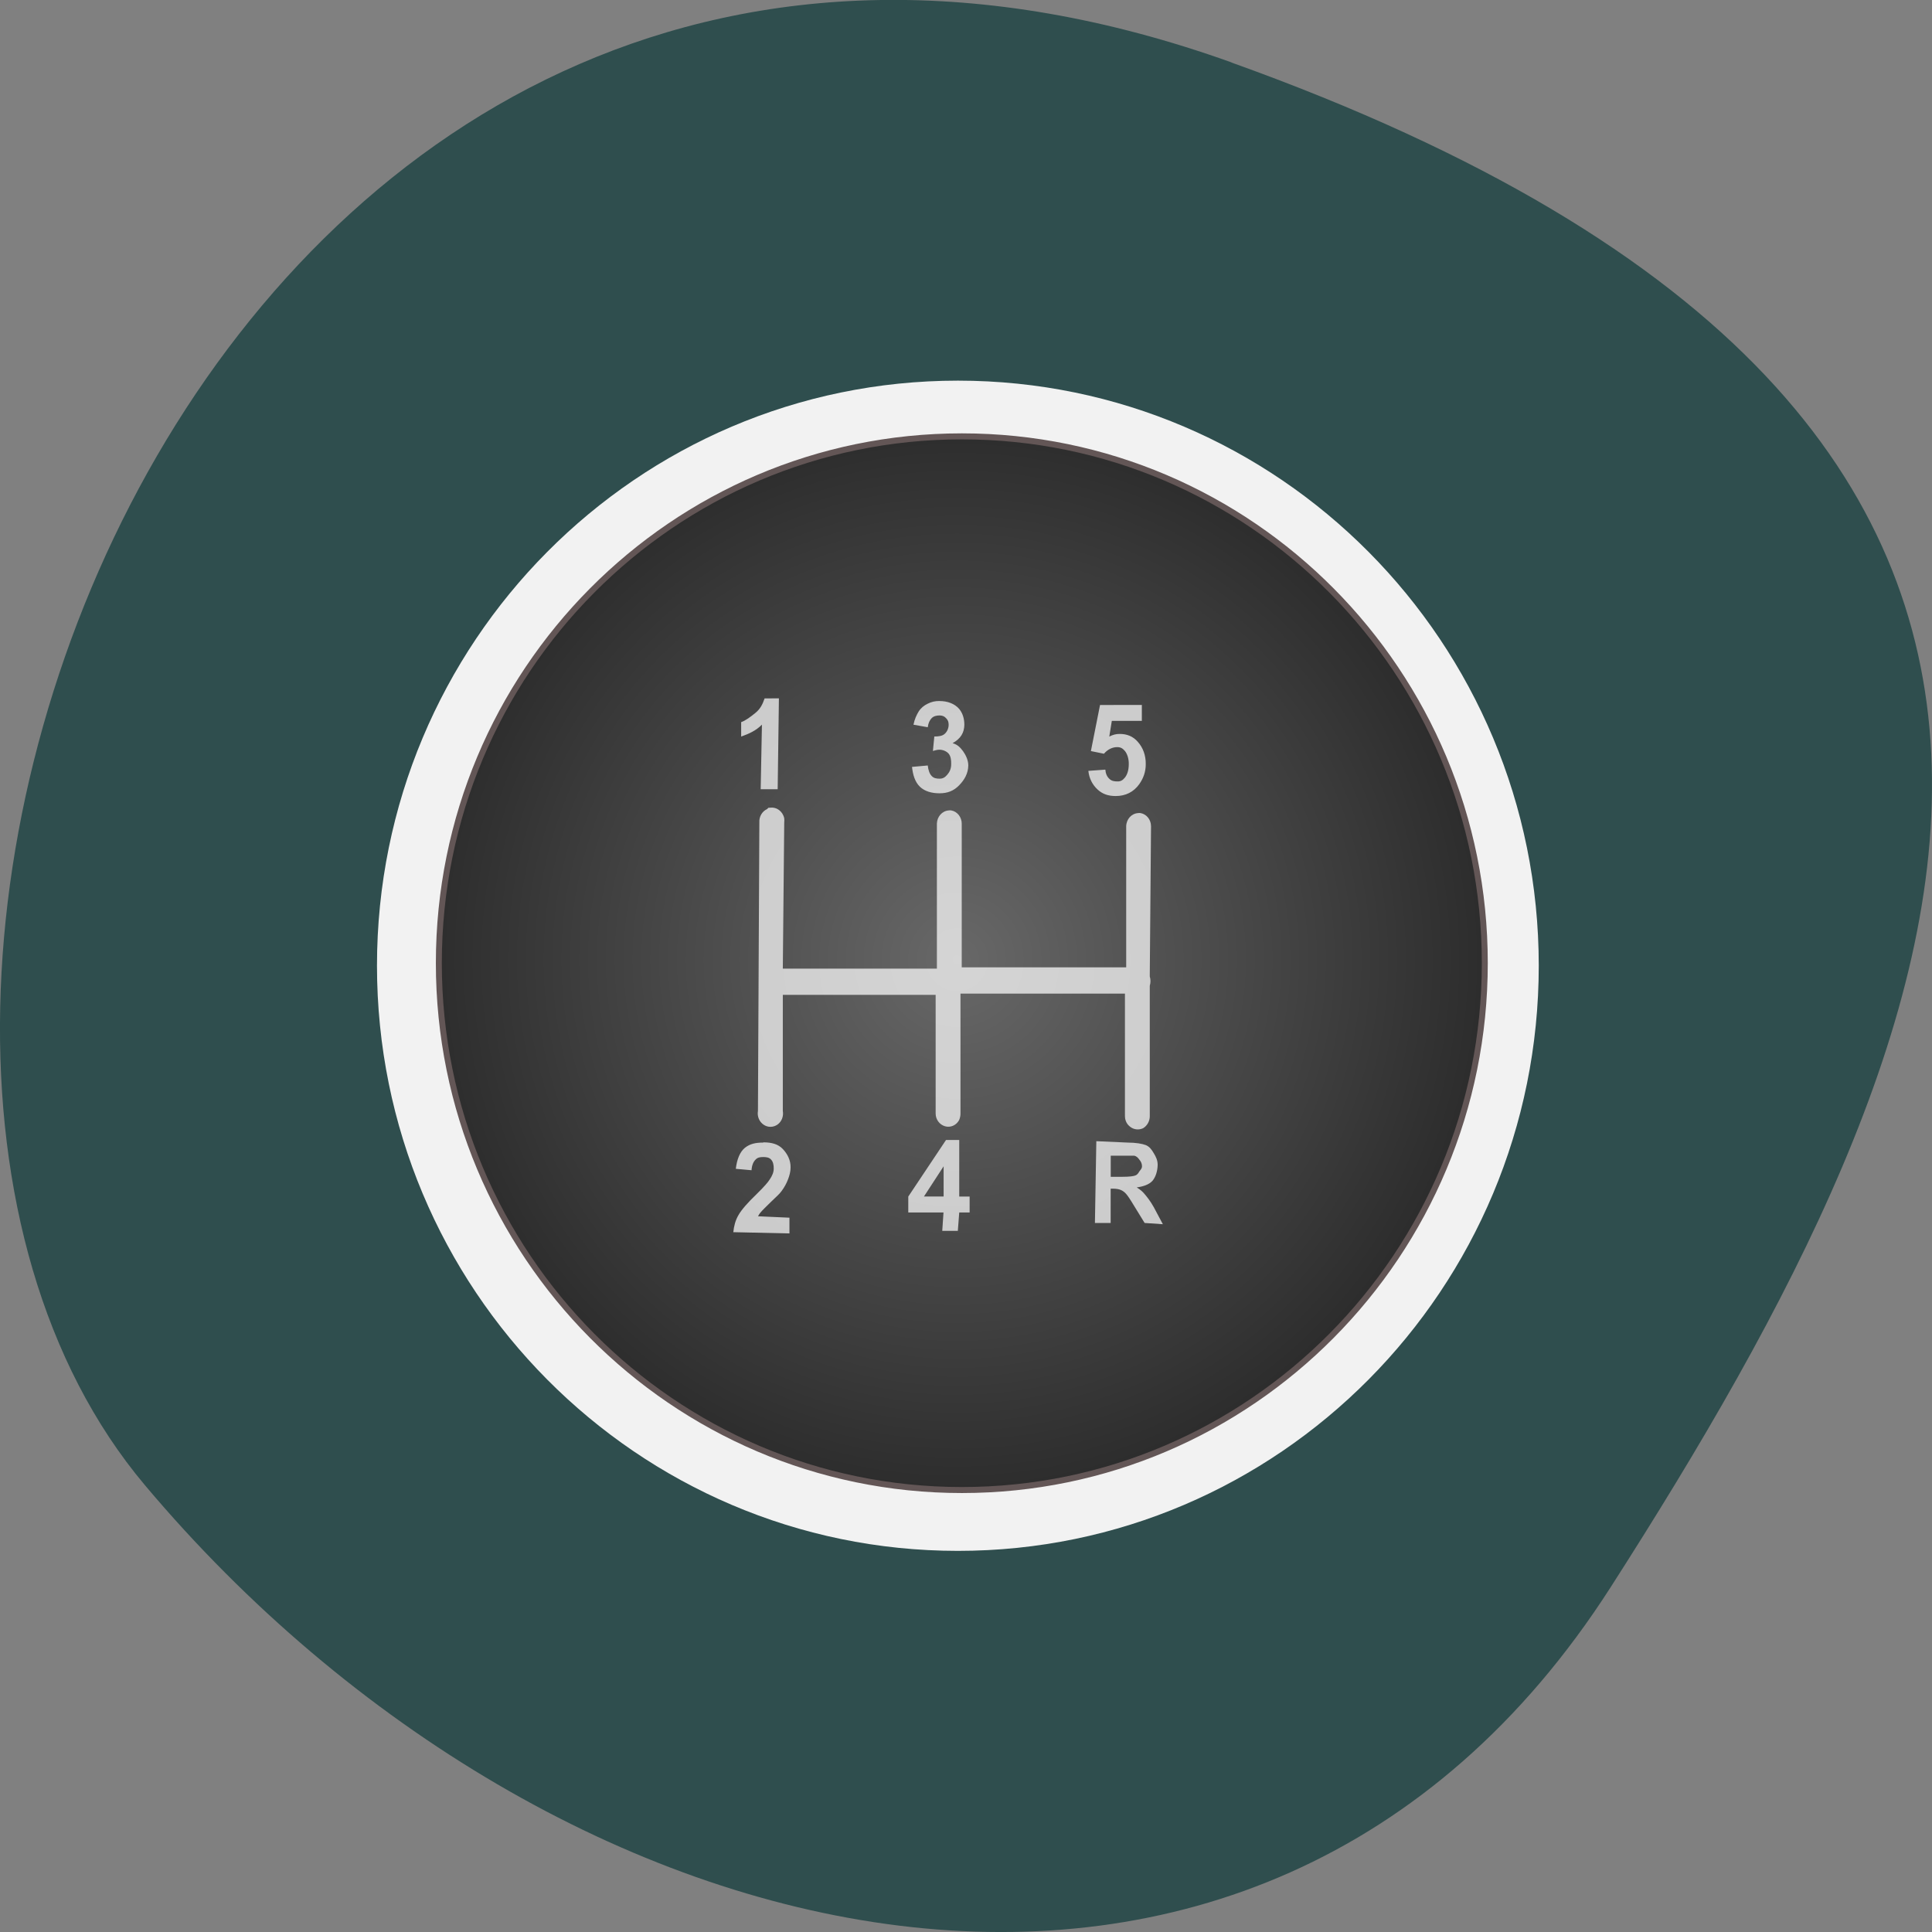 <svg xmlns="http://www.w3.org/2000/svg" viewBox="0 0 48 48"><rect x="0" y="0" width="48" height="48" fill="#808080" stroke="none"/><defs><radialGradient id="0" gradientUnits="userSpaceOnUse" cx="375" cy="461.86" r="99.55" gradientTransform="matrix(0.108 0 0 0.108 367.97 473.9)"><stop stop-color="#686868"/><stop offset="1" stop-color="#2d2d2d"/></radialGradient></defs><path d="m 30.598 1.551 c -25.02 -8.961 -37.18 23.25 -26.996 35.35 c 10.184 12.1 27.637 16.234 36.418 2.527 c 8.781 -13.703 15.59 -28.91 -9.426 -37.875" fill="#2f4e4e"/><g fill="#fff"><path d="m 19.648 19.504 l -0.402 -0.004 l 0.02 -1.629 c -0.148 0.148 -0.32 0.254 -0.52 0.32 l 0.004 -0.391 c 0.105 -0.035 0.219 -0.105 0.344 -0.207 c 0.125 -0.098 0.211 -0.219 0.258 -0.355 l 0.324 0.004"/><path d="m 19.953 30.13 l -0.004 0.402 l -1.402 -0.02 c 0.016 -0.152 0.063 -0.293 0.141 -0.43 c 0.078 -0.133 0.23 -0.313 0.457 -0.531 c 0.184 -0.18 0.293 -0.301 0.336 -0.367 c 0.055 -0.086 0.086 -0.176 0.086 -0.262 c 0 -0.098 -0.023 -0.172 -0.07 -0.223 c -0.047 -0.051 -0.113 -0.078 -0.195 -0.082 c -0.086 0 -0.152 0.027 -0.203 0.082 c -0.047 0.051 -0.078 0.141 -0.086 0.27 l -0.398 -0.051 c 0.027 -0.238 0.102 -0.406 0.23 -0.508 c 0.125 -0.102 0.281 -0.152 0.469 -0.148 c 0.207 0.004 0.367 0.063 0.484 0.184 c 0.117 0.125 0.172 0.273 0.172 0.449 c 0 0.102 -0.02 0.199 -0.055 0.289 c -0.035 0.094 -0.09 0.188 -0.164 0.289 c -0.047 0.066 -0.137 0.16 -0.266 0.281 c -0.129 0.125 -0.207 0.207 -0.242 0.246 c -0.035 0.043 -0.063 0.082 -0.082 0.121"/><path d="m 27.391 19.02 l 0.398 -0.039 c 0.012 0.098 0.043 0.176 0.098 0.234 c 0.059 0.055 0.121 0.086 0.195 0.086 c 0.082 0 0.152 -0.035 0.211 -0.105 c 0.059 -0.074 0.09 -0.184 0.094 -0.332 c 0 -0.137 -0.027 -0.242 -0.082 -0.313 c -0.059 -0.07 -0.133 -0.105 -0.223 -0.105 c -0.117 0 -0.219 0.051 -0.313 0.16 l -0.324 -0.055 l 0.219 -1.168 l 1.059 0.012 l -0.004 0.406 l -0.754 -0.012 l -0.07 0.383 c 0.09 -0.047 0.184 -0.07 0.277 -0.07 c 0.176 0.004 0.324 0.074 0.445 0.215 c 0.125 0.141 0.184 0.324 0.18 0.547 c -0.004 0.184 -0.055 0.348 -0.156 0.492 c -0.137 0.199 -0.328 0.293 -0.57 0.293 c -0.191 -0.004 -0.348 -0.063 -0.469 -0.176 c -0.117 -0.113 -0.191 -0.262 -0.211 -0.453"/><path d="m 22.992 18.949 l 0.391 -0.047 c 0.008 0.109 0.043 0.191 0.094 0.246 c 0.055 0.059 0.121 0.086 0.195 0.09 c 0.086 0 0.152 -0.035 0.211 -0.102 c 0.059 -0.066 0.086 -0.156 0.09 -0.27 c 0 -0.109 -0.027 -0.195 -0.078 -0.262 c -0.055 -0.063 -0.121 -0.094 -0.199 -0.098 c -0.051 0 -0.109 0.012 -0.184 0.031 l 0.051 -0.352 c 0.105 0.004 0.191 -0.02 0.246 -0.074 c 0.059 -0.051 0.09 -0.121 0.09 -0.211 c 0 -0.078 -0.02 -0.137 -0.059 -0.184 c -0.043 -0.043 -0.098 -0.066 -0.168 -0.07 c -0.066 0 -0.125 0.027 -0.176 0.074 c -0.051 0.051 -0.078 0.125 -0.09 0.227 l -0.371 -0.074 c 0.027 -0.137 0.07 -0.242 0.121 -0.324 c 0.055 -0.082 0.125 -0.145 0.219 -0.191 c 0.094 -0.043 0.199 -0.066 0.313 -0.063 c 0.195 0 0.355 0.07 0.473 0.207 c 0.094 0.113 0.141 0.238 0.141 0.375 c -0.004 0.199 -0.105 0.355 -0.309 0.473 c 0.121 0.027 0.215 0.09 0.285 0.188 c 0.07 0.098 0.105 0.215 0.105 0.352 c -0.004 0.195 -0.074 0.363 -0.207 0.5 c -0.137 0.141 -0.305 0.207 -0.504 0.203 c -0.188 0 -0.344 -0.063 -0.469 -0.18 c -0.121 -0.121 -0.191 -0.273 -0.211 -0.465"/><path d="m 23.762 30.453 l 0.004 -0.453 l -0.855 -0.008 l 0.008 -0.379 l 0.922 -1.418 l 0.336 0.004 l -0.02 1.426 l 0.262 0.004 l -0.004 0.379 h -0.262 l -0.004 0.453 m -0.379 -0.84 l 0.012 -0.77 l -0.492 0.766"/><path d="m 27.547 30.26 l 0.023 -2.01 l 0.793 0.012 c 0.199 0.004 0.344 0.023 0.434 0.059 c 0.09 0.039 0.16 0.102 0.215 0.195 c 0.051 0.094 0.078 0.199 0.078 0.32 c -0.004 0.148 -0.047 0.273 -0.129 0.371 c -0.086 0.098 -0.207 0.156 -0.371 0.18 c 0.082 0.055 0.148 0.109 0.199 0.172 c 0.051 0.063 0.121 0.172 0.211 0.328 l 0.223 0.395 l -0.453 -0.004 l -0.266 -0.441 c -0.094 -0.156 -0.16 -0.258 -0.195 -0.297 c -0.035 -0.043 -0.07 -0.07 -0.109 -0.086 c -0.039 -0.016 -0.105 -0.023 -0.191 -0.023 l -0.074 -0.004 l -0.012 0.84 m 0.016 -1.16 l 0.277 0.004 c 0.18 0.004 0.293 -0.004 0.34 -0.02 c 0.043 -0.016 0.078 -0.043 0.105 -0.086 c 0.027 -0.039 0.039 -0.09 0.039 -0.148 c 0.004 -0.066 -0.016 -0.121 -0.047 -0.164 c -0.031 -0.043 -0.078 -0.07 -0.141 -0.082 c -0.031 -0.004 -0.121 -0.008 -0.273 -0.008 l -0.293 -0.004"/></g><path d="m 38.23 23.992 c 0 -8.03 -6.461 -14.535 -14.43 -14.535 c -7.973 0 -14.434 6.508 -14.434 14.535 c 0 8.03 6.461 14.539 14.434 14.539 c 7.969 0 14.43 -6.508 14.43 -14.539" fill="#f2f2f2"/><path d="m 419.29 523.85 c 0 -5.911 -4.8 -10.701 -10.719 -10.701 c -5.922 0 -10.722 4.79 -10.722 10.701 c 0 5.911 4.8 10.704 10.722 10.704 c 5.919 0 10.719 -4.793 10.719 -10.704" transform="matrix(1.212 0 0 1.223 -471.29 -616.74)" fill="url(#0)" stroke="#635656" stroke-linejoin="round" stroke-linecap="round" stroke-width="0.122"/><path d="m 18.996 17.352 c -0.047 0.137 -0.102 0.258 -0.227 0.359 c -0.125 0.102 -0.25 0.195 -0.355 0.23 v 0.359 c 0.195 -0.07 0.371 -0.148 0.516 -0.297 l -0.031 1.605 h 0.422 l 0.031 -2.258 m 3.992 0.066 c -0.117 0 -0.199 0.02 -0.293 0.066 c -0.094 0.043 -0.176 0.113 -0.227 0.195 c -0.051 0.082 -0.102 0.191 -0.129 0.328 l 0.355 0.063 c 0.012 -0.098 0.047 -0.176 0.098 -0.227 c 0.051 -0.051 0.125 -0.066 0.195 -0.066 c 0.07 0 0.121 0.023 0.16 0.066 c 0.043 0.043 0.066 0.086 0.066 0.164 c 0 0.09 -0.039 0.176 -0.098 0.227 c -0.059 0.055 -0.152 0.066 -0.258 0.066 l -0.035 0.359 c 0.074 -0.02 0.109 -0.031 0.164 -0.031 c 0.078 0 0.172 0.035 0.227 0.098 c 0.051 0.066 0.066 0.152 0.063 0.262 c 0 0.113 -0.039 0.195 -0.098 0.262 c -0.055 0.066 -0.109 0.098 -0.191 0.098 c -0.078 0 -0.145 -0.012 -0.195 -0.066 c -0.055 -0.055 -0.086 -0.152 -0.098 -0.262 l -0.391 0.035 c 0.02 0.188 0.07 0.371 0.195 0.492 c 0.121 0.117 0.297 0.164 0.488 0.164 c 0.199 0 0.352 -0.059 0.488 -0.199 c 0.133 -0.137 0.223 -0.293 0.227 -0.492 c 0 -0.133 -0.063 -0.262 -0.133 -0.359 c -0.07 -0.094 -0.141 -0.164 -0.258 -0.195 c 0.203 -0.113 0.289 -0.258 0.293 -0.457 c 0 -0.141 -0.035 -0.281 -0.129 -0.395 c -0.117 -0.133 -0.293 -0.195 -0.488 -0.195 m 3.988 0.098 l -0.227 1.145 l 0.324 0.066 c 0.094 -0.109 0.211 -0.164 0.328 -0.164 c 0.09 0 0.137 0.031 0.195 0.098 c 0.055 0.07 0.098 0.191 0.094 0.328 c 0 0.148 -0.039 0.258 -0.094 0.328 c -0.059 0.074 -0.113 0.102 -0.195 0.098 c -0.074 0 -0.141 -0.012 -0.195 -0.066 c -0.059 -0.055 -0.09 -0.129 -0.098 -0.227 l -0.422 0.031 c 0.02 0.191 0.105 0.348 0.227 0.461 c 0.121 0.113 0.262 0.164 0.453 0.164 c 0.242 0 0.445 -0.098 0.586 -0.297 c 0.102 -0.145 0.16 -0.305 0.16 -0.492 c 0.004 -0.223 -0.07 -0.414 -0.195 -0.555 c -0.121 -0.141 -0.273 -0.199 -0.453 -0.199 c -0.094 0 -0.168 0.02 -0.258 0.066 l 0.063 -0.391 h 0.746 v -0.395 m -9.277 2.555 c -0.012 0.008 -0.023 0.02 -0.031 0.031 c -0.125 0.055 -0.203 0.188 -0.195 0.328 l -0.035 7.172 c -0.023 0.133 0.031 0.266 0.137 0.34 c 0.105 0.074 0.242 0.074 0.348 0 c 0.105 -0.074 0.156 -0.207 0.133 -0.34 v -2.883 h 3.797 v 2.949 c 0 0.148 0.098 0.277 0.234 0.316 c 0.133 0.039 0.277 -0.023 0.348 -0.152 c 0.023 -0.051 0.035 -0.109 0.035 -0.164 v -2.98 h 4.086 v 3.047 c 0 0.07 0.023 0.141 0.063 0.195 c 0.02 0.027 0.043 0.047 0.066 0.066 c 0.094 0.074 0.219 0.086 0.324 0.035 c 0.102 -0.063 0.164 -0.176 0.164 -0.297 v -3.242 c 0.023 -0.074 0.023 -0.156 0 -0.23 c 0 -0.02 0 -0.043 0 -0.063 l 0.031 -3.668 c 0 -0.164 -0.109 -0.301 -0.258 -0.328 c -0.023 -0.004 -0.043 -0.004 -0.066 0 c -0.164 0.012 -0.289 0.152 -0.293 0.328 v 3.504 h -4.086 v -3.57 c 0 -0.16 -0.109 -0.301 -0.258 -0.328 c -0.023 -0.004 -0.043 -0.004 -0.066 0 c -0.164 0.012 -0.289 0.156 -0.293 0.328 v 3.602 h -3.828 l 0.035 -3.633 c 0.004 -0.035 0.004 -0.066 0 -0.102 c -0.035 -0.172 -0.191 -0.289 -0.359 -0.262 c -0.008 0 -0.02 0 -0.031 0 m 4.41 8.254 l -0.938 1.406 v 0.395 h 0.875 l -0.031 0.457 h 0.387 l 0.035 -0.457 h 0.258 v -0.395 h -0.258 v -1.406 m 3.406 0.031 l -0.035 2.031 h 0.391 v -0.852 h 0.063 c 0.086 0 0.156 0.016 0.195 0.035 c 0.039 0.016 0.094 0.055 0.129 0.098 c 0.035 0.039 0.102 0.137 0.195 0.293 l 0.262 0.426 l 0.453 0.031 l -0.227 -0.426 c -0.086 -0.156 -0.176 -0.262 -0.227 -0.324 c -0.051 -0.063 -0.113 -0.113 -0.195 -0.164 c 0.164 -0.023 0.305 -0.07 0.391 -0.164 c 0.082 -0.098 0.125 -0.242 0.129 -0.395 c 0 -0.117 -0.043 -0.203 -0.098 -0.293 c -0.055 -0.094 -0.105 -0.16 -0.195 -0.199 c -0.09 -0.035 -0.254 -0.063 -0.453 -0.063 l -0.781 -0.035 m -8.27 0.035 c -0.188 0 -0.328 0.027 -0.457 0.129 c -0.125 0.102 -0.199 0.285 -0.227 0.523 l 0.391 0.035 c 0.008 -0.129 0.047 -0.211 0.098 -0.262 c 0.051 -0.055 0.109 -0.066 0.195 -0.066 c 0.082 0 0.148 0.012 0.195 0.066 c 0.047 0.051 0.066 0.133 0.063 0.227 c 0 0.086 -0.039 0.176 -0.098 0.262 c -0.039 0.066 -0.141 0.184 -0.324 0.363 c -0.227 0.219 -0.375 0.387 -0.453 0.523 c -0.078 0.133 -0.113 0.273 -0.129 0.426 l 1.395 0.031 v -0.391 l -0.781 -0.035 c 0.023 -0.039 0.031 -0.059 0.066 -0.098 c 0.031 -0.039 0.129 -0.137 0.258 -0.262 c 0.129 -0.125 0.211 -0.195 0.258 -0.262 c 0.074 -0.098 0.129 -0.203 0.164 -0.297 c 0.035 -0.09 0.063 -0.191 0.063 -0.293 c 0.004 -0.18 -0.078 -0.336 -0.191 -0.457 c -0.117 -0.125 -0.281 -0.168 -0.488 -0.168 m 8.633 0.332 h 0.289 c 0.156 0 0.266 0 0.293 0 c 0.063 0.012 0.098 0.055 0.129 0.098 c 0.035 0.039 0.066 0.094 0.066 0.164 c 0 0.059 -0.039 0.09 -0.066 0.129 c -0.023 0.039 -0.051 0.082 -0.094 0.098 c -0.047 0.02 -0.145 0.035 -0.328 0.035 h -0.289 v -0.527 m -4.152 0.266 v 0.75 h -0.488" fill="#f9f9f9" fill-opacity="0.745"/></svg>